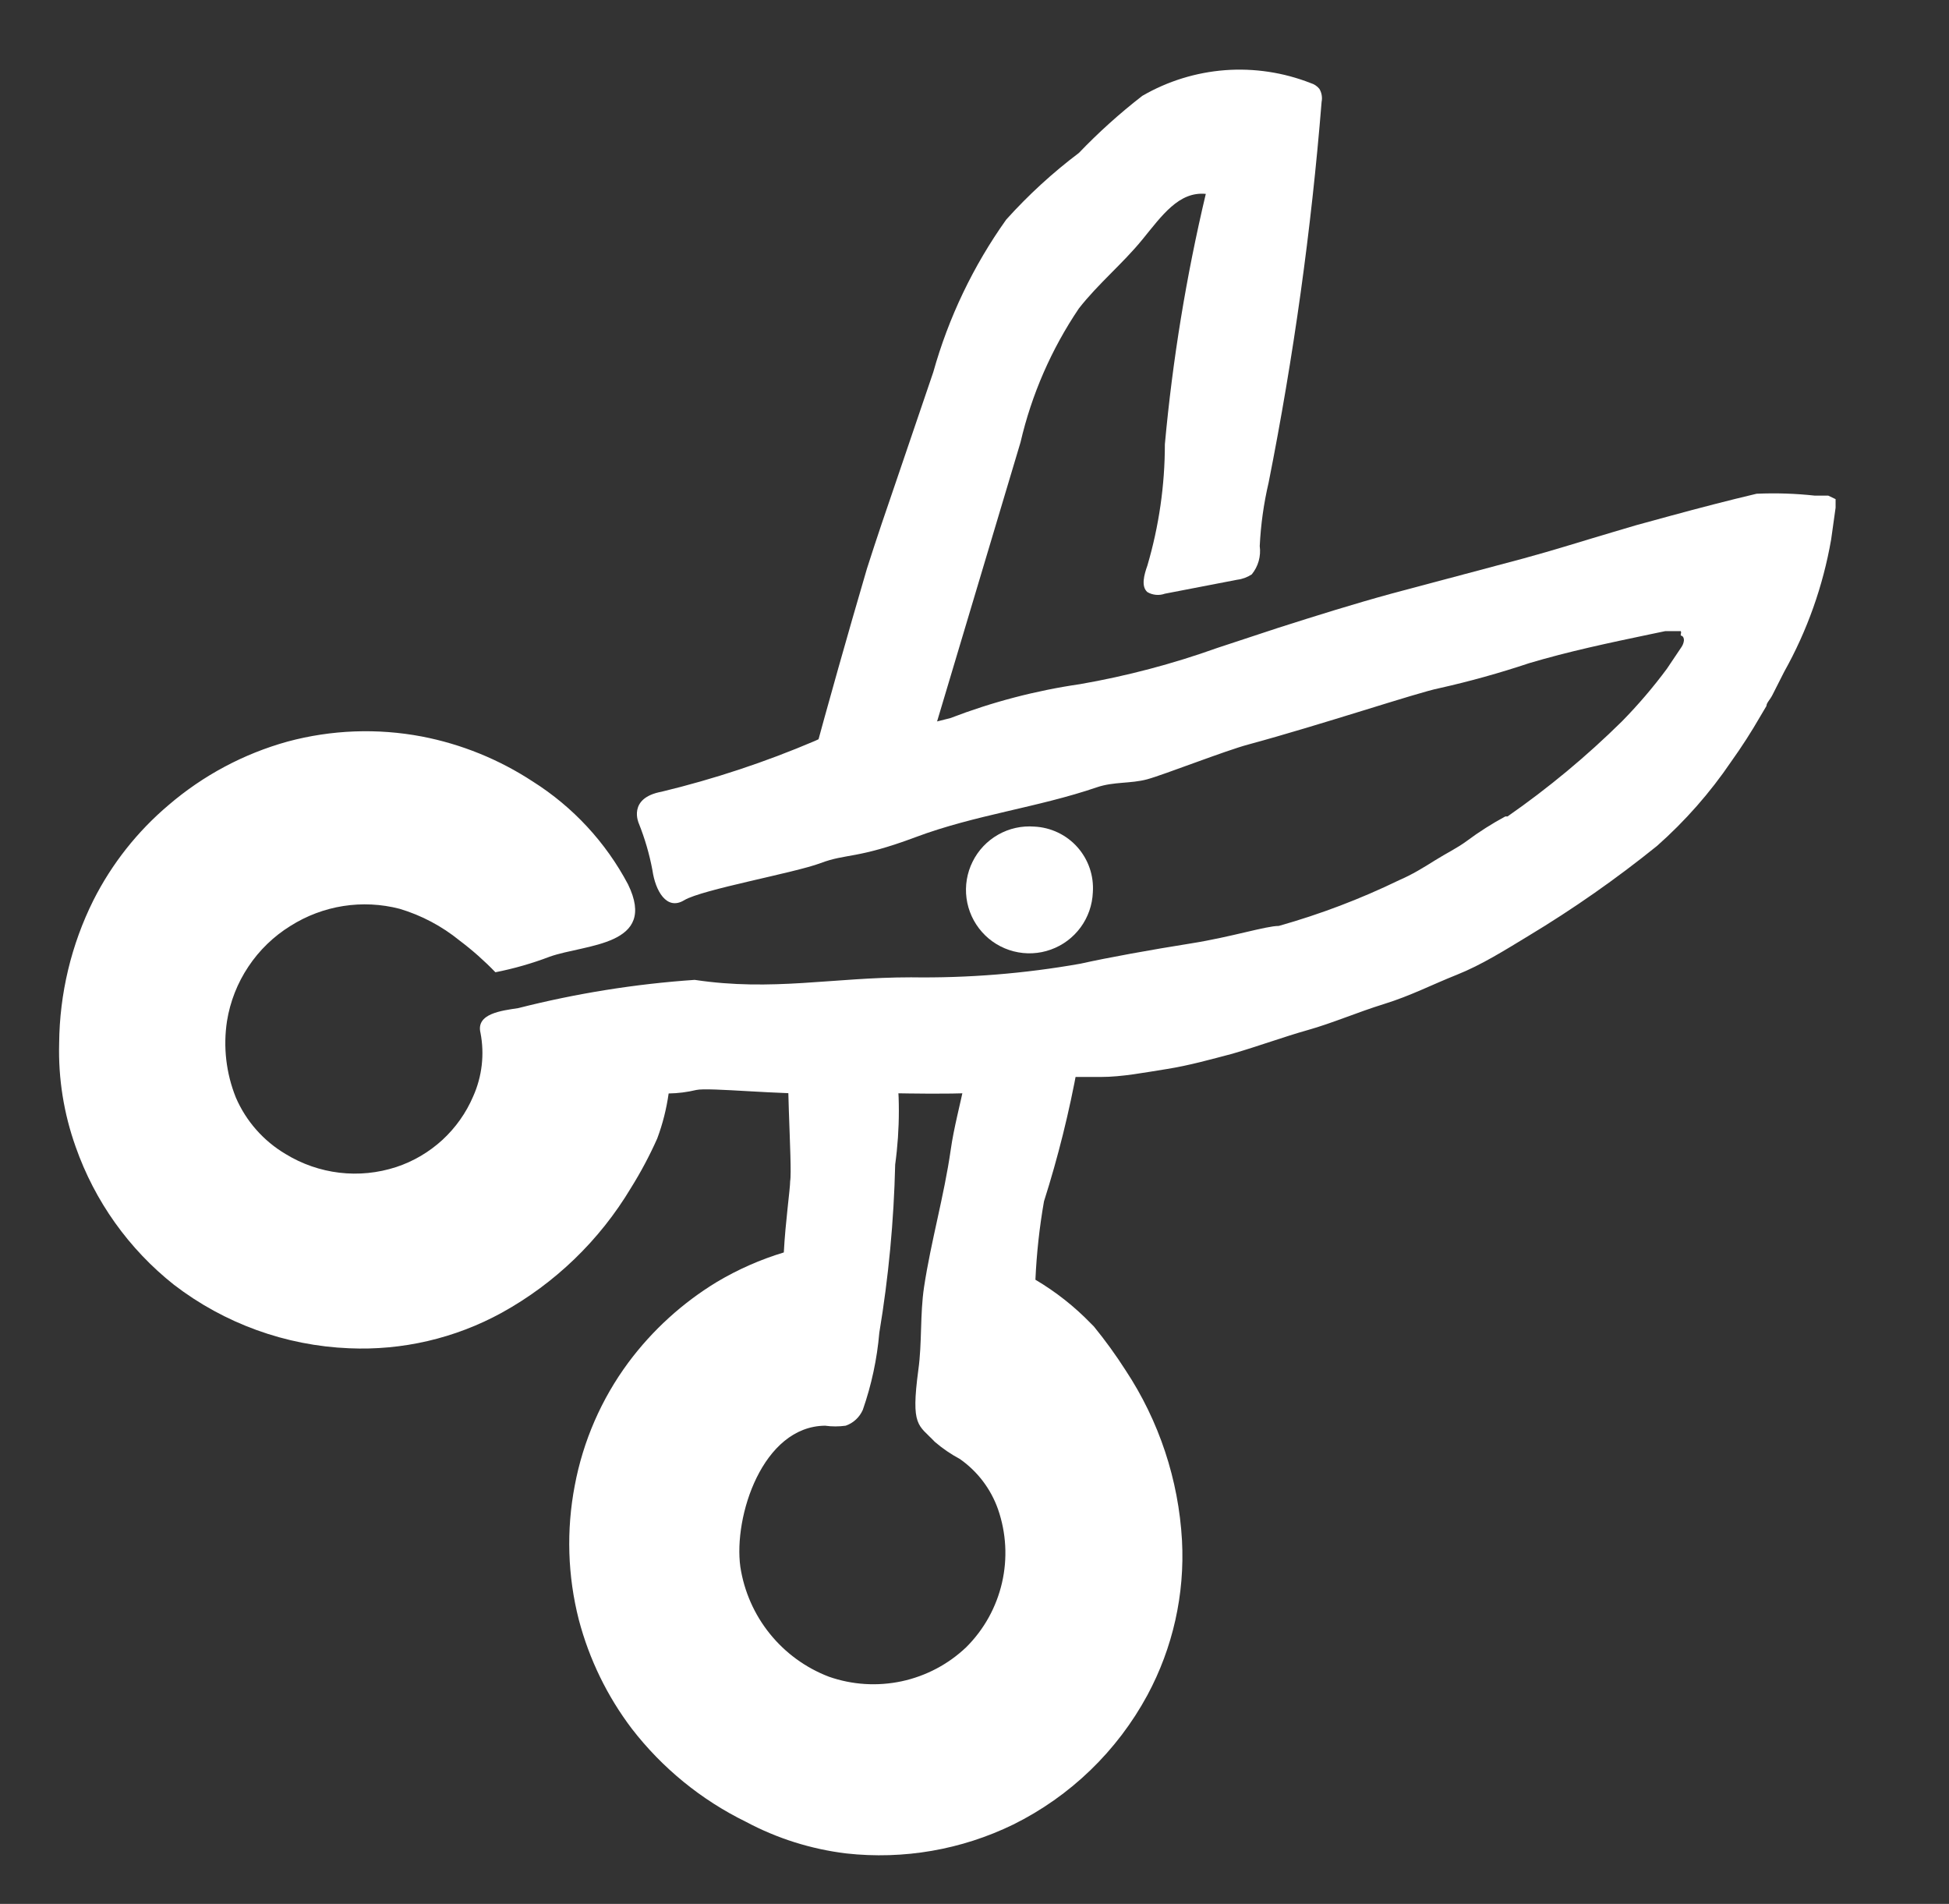<svg width="43" height="42" viewBox="0 0 43 42" fill="none" xmlns="http://www.w3.org/2000/svg">
<rect x="0" y="0" width="43" height="42" fill="#333333" stroke="none"/>
<g id="adopt dont shop-scissors 1">
<path id="Vector" d="M29.109 1.96C29.06 1.9 28.994 1.856 28.92 1.834C28.319 1.598 27.673 1.5 27.029 1.548C26.386 1.597 25.762 1.79 25.203 2.114C24.706 2.499 24.238 2.92 23.803 3.374C23.223 3.811 22.686 4.304 22.2 4.844C21.473 5.865 20.928 7.004 20.59 8.211C20.324 9.002 20.051 9.786 19.785 10.577C19.561 11.228 19.337 11.886 19.127 12.544C18.7 14 18.287 15.463 17.888 16.933C17.878 17 17.878 17.069 17.888 17.136C18.209 17.256 18.547 17.329 18.889 17.353C19.399 17.412 19.913 17.293 20.345 17.017C21.068 14.595 21.792 12.175 22.515 9.758C22.76 8.703 23.197 7.702 23.803 6.804C24.23 6.258 24.769 5.817 25.203 5.285C25.637 4.753 26.008 4.221 26.603 4.277C26.172 6.094 25.87 7.94 25.7 9.8C25.7 10.705 25.57 11.605 25.315 12.474C25.245 12.67 25.168 12.936 25.315 13.062C25.373 13.096 25.437 13.116 25.504 13.122C25.57 13.128 25.637 13.12 25.7 13.097L27.296 12.789C27.411 12.775 27.521 12.734 27.618 12.67C27.688 12.583 27.74 12.484 27.77 12.377C27.8 12.269 27.808 12.157 27.793 12.047C27.816 11.575 27.881 11.107 27.989 10.647C28.54 7.872 28.931 5.067 29.158 2.247C29.178 2.149 29.16 2.046 29.109 1.96Z" fill="white"/>
<path id="Vector_2" d="M40.337 10.934H40.043C39.615 10.887 39.185 10.873 38.755 10.892C38.132 11.039 37.488 11.207 36.844 11.382L36.102 11.585L35.605 11.732C34.94 11.928 34.282 12.138 33.61 12.32L30.719 13.09C29.872 13.321 29.025 13.587 28.192 13.853L26.855 14.294C25.872 14.646 24.86 14.913 23.831 15.092C22.852 15.234 21.891 15.486 20.968 15.841C19.526 16.233 18.588 16.044 17.979 16.345C16.885 16.811 15.754 17.186 14.598 17.465C13.835 17.605 14.094 18.165 14.094 18.165C14.228 18.5 14.329 18.846 14.395 19.201C14.458 19.642 14.703 20.097 15.095 19.859C15.487 19.621 17.531 19.257 18.105 19.04C18.679 18.823 18.896 18.956 20.205 18.466C21.514 17.976 22.893 17.815 24.202 17.367C24.573 17.241 24.944 17.29 25.308 17.192C25.672 17.094 27.044 16.555 27.548 16.422C29.151 15.988 31.286 15.274 31.748 15.183C32.42 15.033 33.083 14.848 33.736 14.63C34.604 14.371 35.5 14.182 36.403 13.993L36.739 13.923H36.907H37.019H37.082C37.087 13.933 37.089 13.944 37.089 13.954C37.089 13.965 37.087 13.976 37.082 13.986V14.021C37.082 14.021 37.152 14.021 37.152 14.126C37.147 14.176 37.13 14.224 37.103 14.266L36.774 14.756C36.472 15.163 36.142 15.549 35.787 15.911C35.006 16.682 34.161 17.384 33.26 18.011H33.211C32.916 18.17 32.633 18.35 32.364 18.55C32.147 18.711 31.909 18.823 31.664 18.977C31.419 19.131 31.16 19.292 30.866 19.418C30.013 19.832 29.125 20.169 28.213 20.426C27.933 20.426 27.163 20.671 26.281 20.811C25.399 20.951 24.433 21.126 23.838 21.259C22.604 21.478 21.353 21.578 20.1 21.56C18.364 21.56 17.048 21.875 15.326 21.616C14.012 21.706 12.71 21.915 11.434 22.239C11.07 22.295 10.496 22.358 10.601 22.785C10.692 23.257 10.636 23.746 10.44 24.185C10.284 24.551 10.051 24.88 9.758 25.149C9.464 25.418 9.117 25.622 8.739 25.746C8.336 25.877 7.91 25.92 7.489 25.87C7.069 25.82 6.664 25.68 6.303 25.459C5.814 25.17 5.429 24.734 5.204 24.213C4.989 23.678 4.921 23.096 5.008 22.526C5.077 22.096 5.238 21.686 5.48 21.324C5.721 20.961 6.038 20.655 6.408 20.426C6.762 20.202 7.159 20.052 7.573 19.987C7.987 19.922 8.41 19.943 8.816 20.048C9.299 20.192 9.748 20.43 10.139 20.748C10.421 20.96 10.685 21.194 10.93 21.448C11.338 21.368 11.738 21.253 12.127 21.105C12.911 20.825 14.521 20.874 13.856 19.509C13.366 18.583 12.642 17.801 11.756 17.241C11.012 16.753 10.18 16.415 9.306 16.247C8.323 16.061 7.311 16.099 6.345 16.359C5.378 16.627 4.482 17.105 3.72 17.759C3.032 18.34 2.467 19.055 2.061 19.859C1.572 20.84 1.314 21.92 1.305 23.016C1.284 23.793 1.408 24.566 1.669 25.298C2.09 26.498 2.842 27.554 3.839 28.343C4.952 29.197 6.301 29.686 7.703 29.743C8.876 29.795 10.04 29.524 11.07 28.959C12.246 28.31 13.229 27.361 13.919 26.208C14.138 25.858 14.332 25.493 14.5 25.116C14.62 24.795 14.704 24.462 14.752 24.122C14.957 24.119 15.161 24.093 15.361 24.045C15.641 23.982 17.244 24.157 18.217 24.122C19.4 24.073 20.702 24.185 21.927 24.08C22.487 24.08 23.033 23.849 23.586 23.758H24.286C24.755 23.758 25.252 23.66 25.742 23.583C26.232 23.506 26.729 23.366 27.184 23.247C27.765 23.079 28.311 22.876 28.857 22.722C29.403 22.568 29.949 22.33 30.537 22.148C31.125 21.966 31.594 21.721 32.14 21.504C32.686 21.287 33.218 20.951 33.715 20.65C34.707 20.053 35.656 19.389 36.557 18.662C37.179 18.112 37.729 17.487 38.195 16.8C38.426 16.477 38.641 16.143 38.839 15.799L38.972 15.575C38.972 15.505 39.049 15.442 39.105 15.33L39.364 14.819C39.872 13.912 40.222 12.925 40.4 11.9L40.498 11.2C40.498 11.137 40.498 11.067 40.498 11.011L40.337 10.934Z" fill="white"/>
<path id="Vector_3" d="M26.078 33.985C26.003 32.644 25.573 31.347 24.832 30.226C24.617 29.891 24.384 29.568 24.132 29.26L24.069 29.197C23.706 28.822 23.294 28.497 22.844 28.231C22.87 27.651 22.933 27.074 23.033 26.502C23.344 25.525 23.591 24.529 23.775 23.52C23.775 23.023 23.775 23.023 23.117 22.82C22.459 22.617 21.717 22.491 21.584 22.68C21.409 23.056 21.307 23.462 21.283 23.877C21.185 24.367 21.045 24.871 20.975 25.368C20.828 26.39 20.541 27.377 20.387 28.392C20.296 29.001 20.345 29.617 20.261 30.219C20.093 31.479 20.261 31.423 20.625 31.808C20.795 31.954 20.98 32.08 21.178 32.186C21.566 32.458 21.86 32.845 22.018 33.292C22.2 33.814 22.231 34.377 22.107 34.915C21.983 35.454 21.71 35.947 21.318 36.337C20.922 36.714 20.429 36.974 19.894 37.089C19.359 37.203 18.803 37.169 18.287 36.988C17.777 36.793 17.327 36.466 16.984 36.04C16.641 35.615 16.417 35.106 16.334 34.566C16.18 33.453 16.824 31.465 18.203 31.451C18.354 31.472 18.507 31.472 18.658 31.451C18.742 31.422 18.819 31.376 18.884 31.315C18.949 31.255 19 31.182 19.036 31.101C19.228 30.551 19.35 29.98 19.4 29.4C19.604 28.173 19.721 26.933 19.75 25.69C19.858 24.903 19.858 24.104 19.75 23.317C19.631 22.813 19.631 22.813 18.966 22.785C18.301 22.757 17.566 22.785 17.433 23.002C17.3 23.219 17.489 25.76 17.433 26.054C17.433 26.229 17.328 26.957 17.293 27.629C16.776 27.785 16.28 28.004 15.816 28.28C15.057 28.741 14.393 29.345 13.863 30.058C13.268 30.862 12.864 31.791 12.68 32.774C12.492 33.756 12.523 34.767 12.771 35.735C13 36.604 13.397 37.42 13.94 38.136C14.61 39.003 15.469 39.705 16.453 40.187C17.143 40.556 17.895 40.793 18.672 40.887C19.935 41.027 21.212 40.806 22.354 40.25C23.613 39.627 24.647 38.629 25.315 37.394C25.877 36.349 26.141 35.17 26.078 33.985Z" fill="white"/>
<path id="Vector_4" d="M22.823 18.235C22.544 18.213 22.266 18.274 22.023 18.412C21.779 18.55 21.583 18.757 21.459 19.007C21.334 19.257 21.287 19.539 21.324 19.816C21.361 20.092 21.48 20.352 21.666 20.561C21.851 20.77 22.095 20.918 22.366 20.987C22.636 21.056 22.922 21.043 23.184 20.948C23.448 20.854 23.676 20.683 23.841 20.458C24.006 20.233 24.1 19.963 24.111 19.684C24.123 19.504 24.1 19.323 24.041 19.152C23.983 18.982 23.891 18.824 23.771 18.689C23.651 18.554 23.506 18.445 23.343 18.367C23.18 18.289 23.003 18.244 22.823 18.235Z" fill="white"/>
</g>
</svg>
